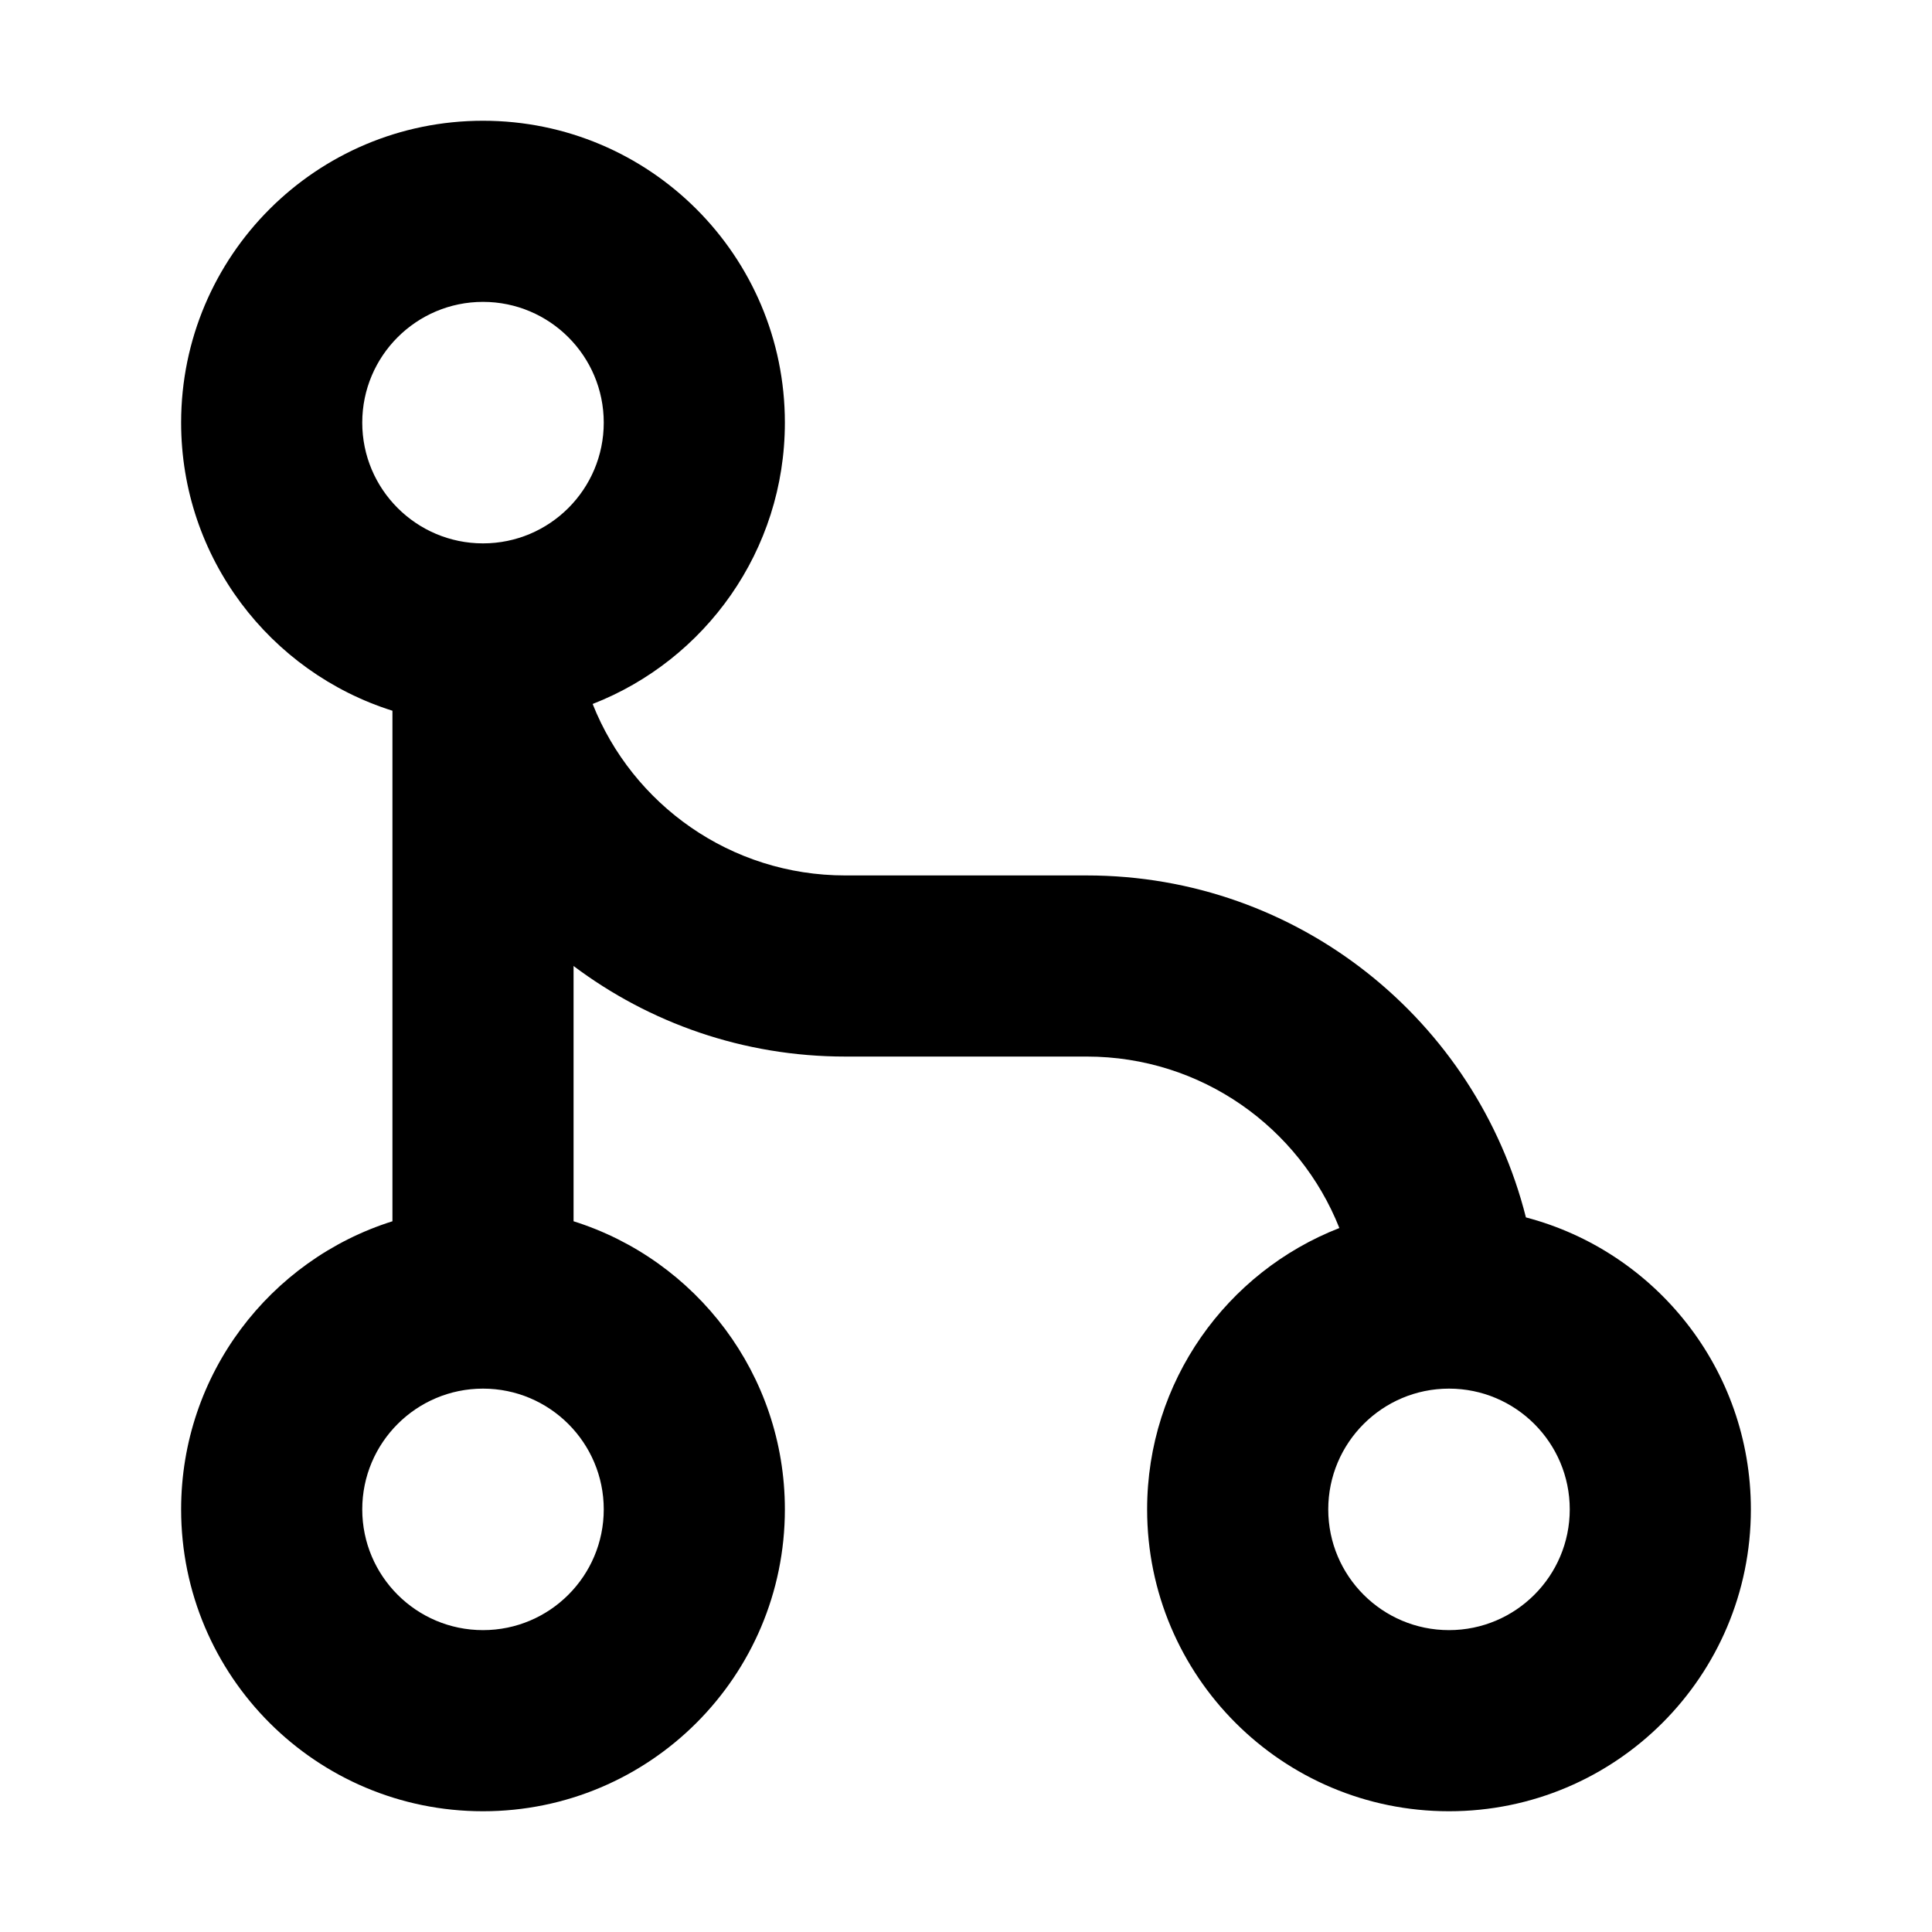 <svg width="16" height="16" viewBox="0 0 16 16" fill="none" xmlns="http://www.w3.org/2000/svg">
  <path fill-rule="evenodd" clip-rule="evenodd"
    d="M4 1C2.619 1 1.5 2.119 1.5 3.5C1.5 4.619 2.236 5.567 3.25 5.886V10.114C2.236 10.433 1.5 11.381 1.5 12.5C1.5 13.881 2.619 15 4 15C5.381 15 6.5 13.881 6.5 12.5C6.5 11.381 5.764 10.433 4.75 10.114V8C5.377 8.471 6.156 8.75 7 8.75H9C9.95 8.75 10.762 9.338 11.092 10.17C10.16 10.533 9.5 11.44 9.5 12.5C9.5 13.881 10.619 15 12 15C13.381 15 14.5 13.881 14.5 12.5C14.5 11.339 13.709 10.363 12.637 10.082C12.227 8.455 10.754 7.25 9 7.25H7C6.05 7.25 5.238 6.662 4.908 5.83C5.84 5.467 6.5 4.56 6.5 3.5C6.5 2.119 5.381 1 4 1ZM3 3.5C3 4.052 3.448 4.5 4 4.5C4.552 4.5 5 4.052 5 3.5C5 2.948 4.552 2.5 4 2.5C3.448 2.5 3 2.948 3 3.5ZM3 12.5C3 13.052 3.448 13.5 4 13.5C4.552 13.5 5 13.052 5 12.5C5 11.948 4.552 11.5 4 11.5C3.448 11.5 3 11.948 3 12.5ZM12 13.5C11.448 13.5 11 13.052 11 12.5C11 11.948 11.448 11.5 12 11.5C12.552 11.5 13 11.948 13 12.5C13 13.052 12.552 13.5 12 13.5Z"
    fill="black" />
</svg>